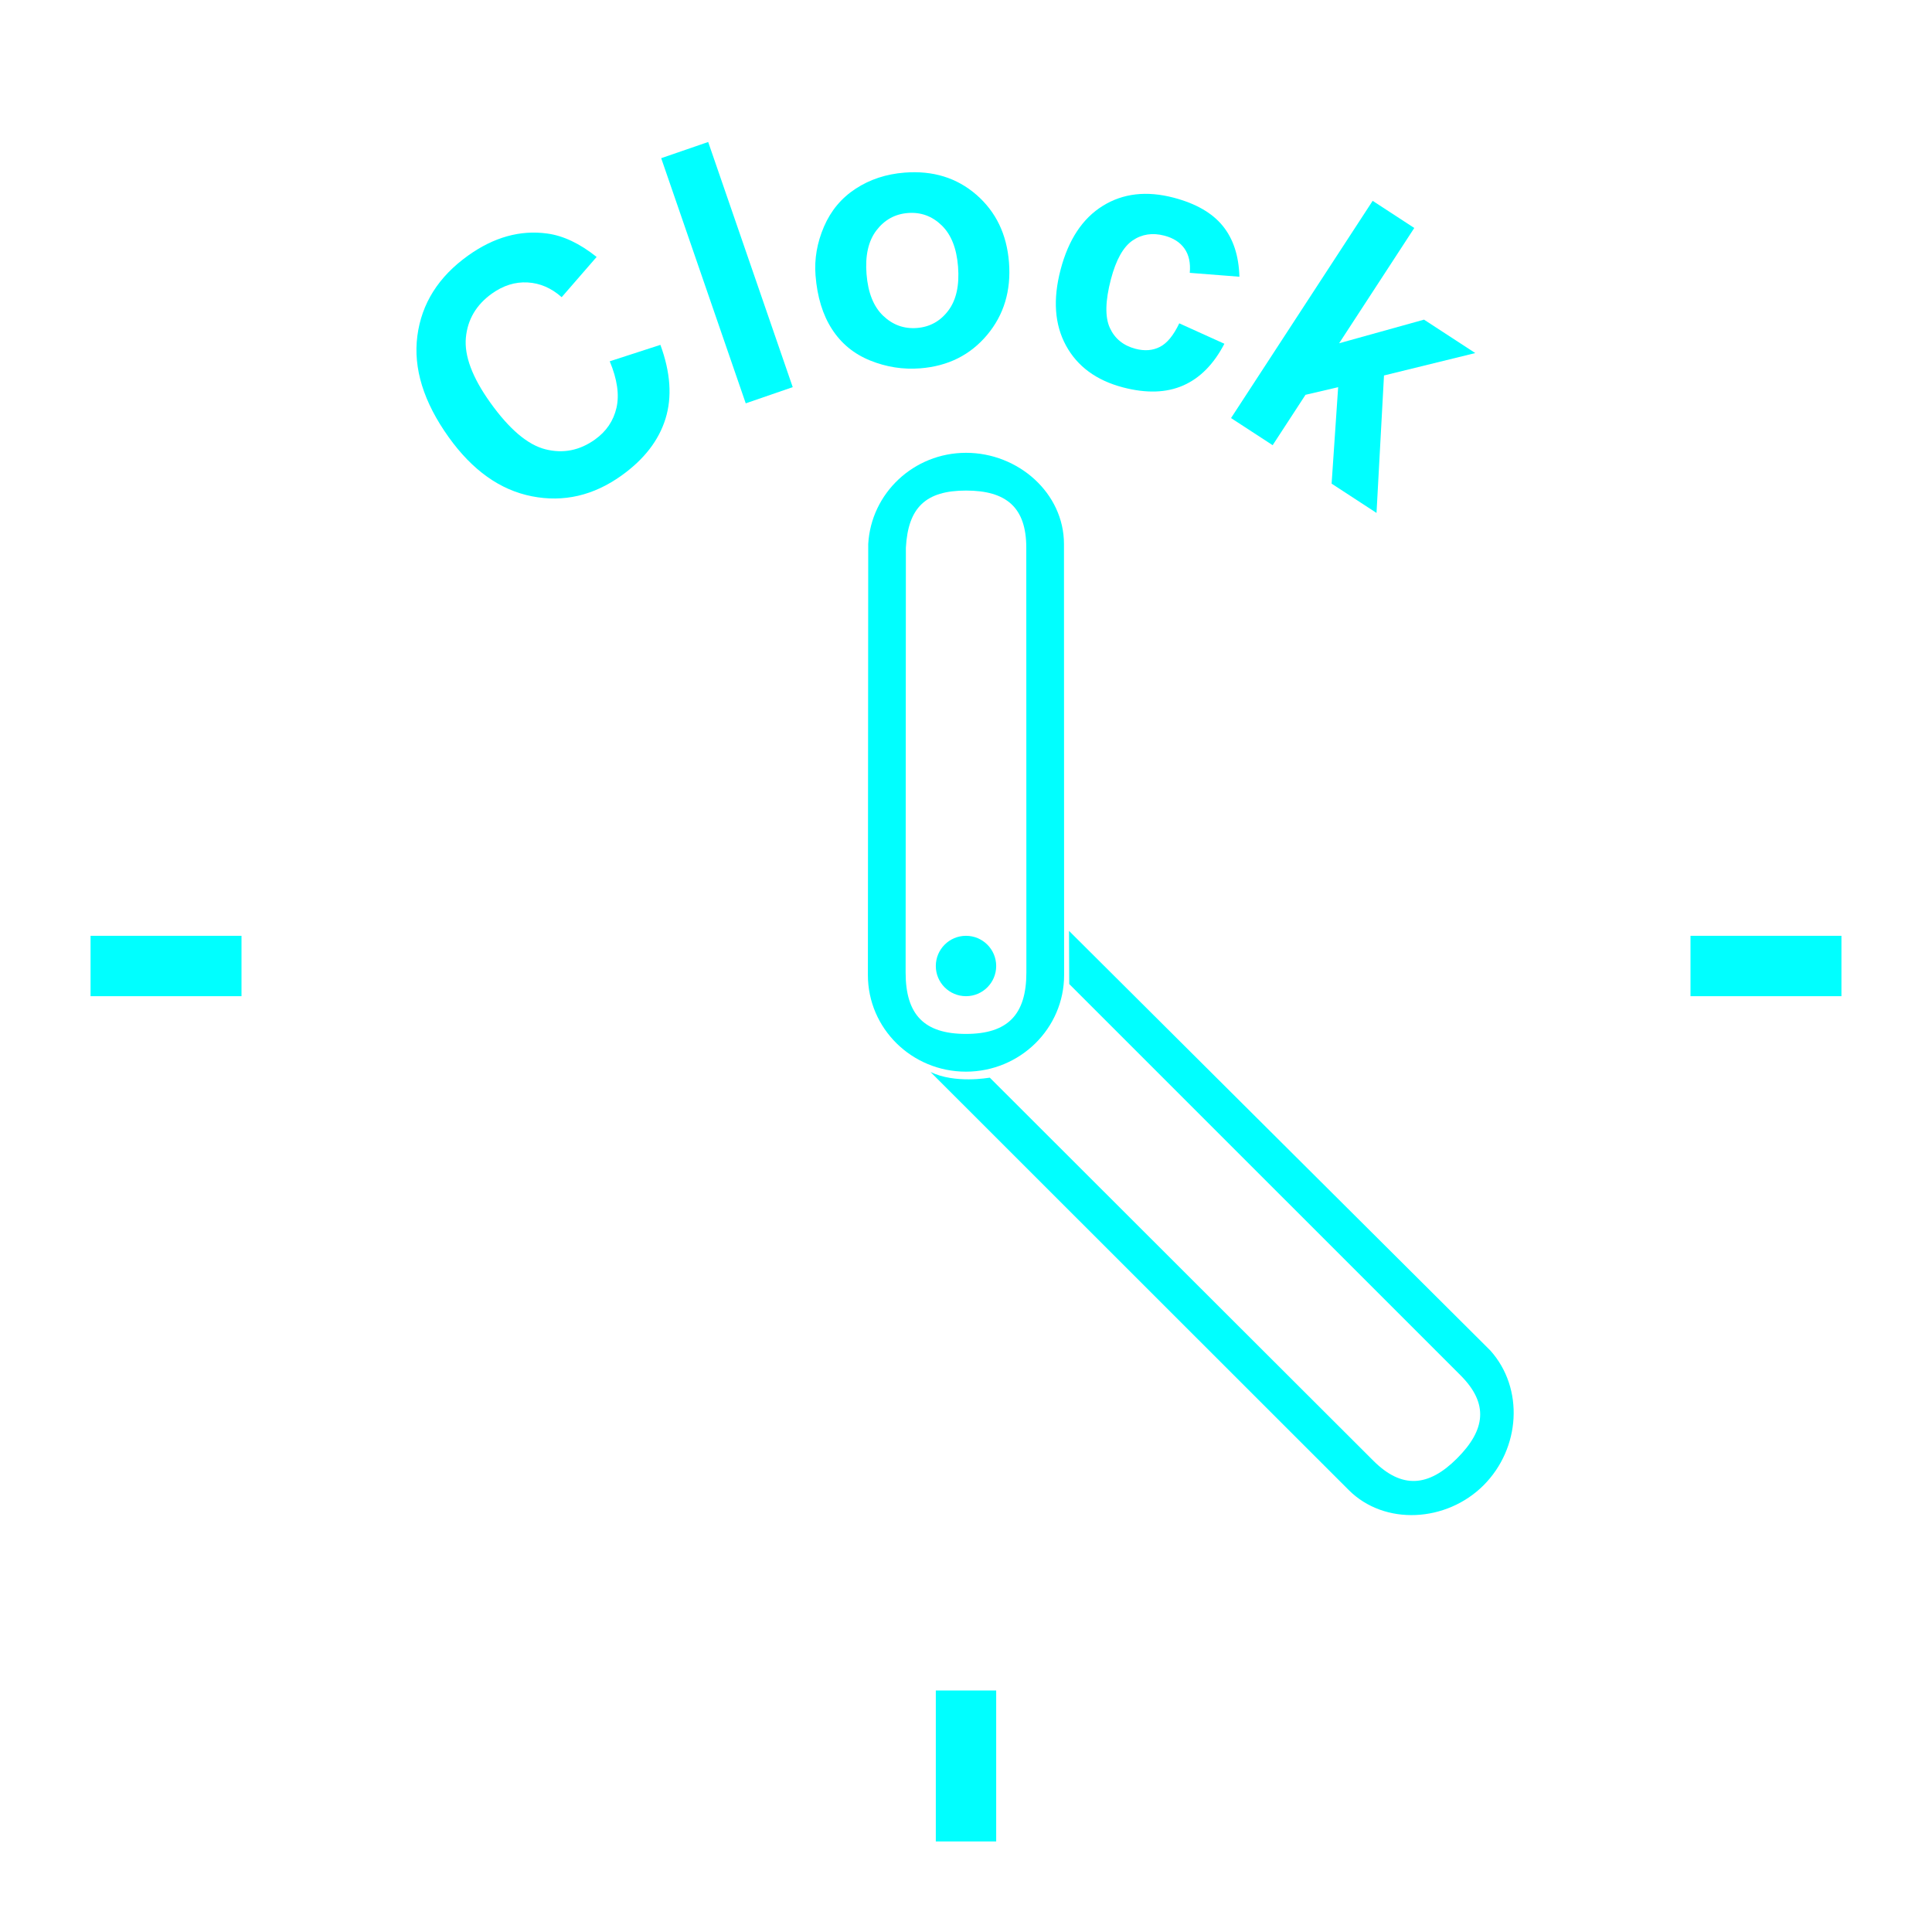 <?xml version="1.0" encoding="utf-8"?>
<!-- Generator: Adobe Illustrator 16.0.0, SVG Export Plug-In . SVG Version: 6.00 Build 0)  -->
<svg version="1.2" baseProfile="tiny" id="레이어_1"
	 xmlns="http://www.w3.org/2000/svg" xmlns:xlink="http://www.w3.org/1999/xlink" x="0px" y="0px" width="128px" height="128px"
	 viewBox="0 0 128 128" xml:space="preserve">
<rect x="6" y="62" fill="#00FFFF" width="10" height="4"/>
<rect x="112" y="62" fill="#00FFFF" width="10" height="4"/>
<rect x="62" y="112" fill="#00FFFF" width="4" height="10"/>
<path fill="#00FFFF" d="M70.491,36.044c0-3.368-3.021-6.044-6.487-6.044c-3.466,0-6.293,2.676-6.482,6.044
	c0,0-0.022,28.437-0.022,28.556c0,3.535,2.907,6.4,6.496,6.4c3.587,0,6.504-2.865,6.504-6.4C70.5,64.48,70.491,36.044,70.491,36.044
	z M63.996,68.5c-2.76,0-3.996-1.268-3.996-4.065c0-0.095,0.017-28.151,0.017-28.151c0.146-2.666,1.321-3.783,3.987-3.783
	s3.99,1.117,3.99,3.783c0,0,0.006,28.057,0.006,28.151C68,67.232,66.756,68.5,63.996,68.5z"/>
<circle fill="#00FFFF" cx="64" cy="64" r="2"/>
<path fill="#00FFFF" d="M98.741,89.477L70.825,61.673c0.001,0.868,0.014,3.521,0.014,3.521c1.625,1.625,25.925,25.924,25.925,25.924
	c1.885,1.886,1.651,3.622-0.234,5.507c-1.885,1.886-3.654,2.039-5.541,0.153c0,0-17.867-17.836-25.411-25.379
	c-0.083,0.004-2.295,0.414-3.93-0.377c6.761,6.756,27.707,27.695,27.707,27.695c2.379,2.383,6.482,2.139,8.934-0.312
	C100.734,95.955,100.99,91.99,98.741,89.477z"/>
<path fill="#00FFFF" d="M40.397,23.937l3.356-1.089c0.671,1.825,0.784,3.456,0.338,4.894c-0.446,1.439-1.418,2.694-2.918,3.767
	c-1.855,1.327-3.834,1.784-5.936,1.371c-2.102-0.413-3.938-1.718-5.511-3.917c-1.664-2.326-2.355-4.563-2.075-6.708
	c0.281-2.146,1.399-3.919,3.356-5.319c1.709-1.223,3.459-1.711,5.25-1.464c1.063,0.143,2.153,0.66,3.271,1.551l-2.315,2.666
	c-0.684-0.606-1.438-0.932-2.262-0.976c-0.824-0.045-1.611,0.202-2.361,0.738c-1.036,0.741-1.61,1.713-1.724,2.918
	c-0.113,1.206,0.427,2.641,1.617,4.305c1.264,1.767,2.481,2.798,3.653,3.093c1.172,0.295,2.266,0.08,3.283-0.648
	c0.75-0.536,1.225-1.236,1.424-2.099S40.894,25.127,40.397,23.937z"/>
<path fill="#00FFFF" d="M49.407,26.722l-5.601-16.242l3.113-1.073l5.601,16.242L49.407,26.722z"/>
<path fill="#00FFFF" d="M54.031,18.246c-0.085-1.09,0.102-2.167,0.559-3.229c0.458-1.063,1.158-1.901,2.102-2.516
	c0.943-0.615,2.022-0.97,3.237-1.065c1.877-0.147,3.463,0.342,4.759,1.467c1.295,1.127,2.015,2.62,2.16,4.481
	c0.146,1.877-0.337,3.48-1.451,4.809c-1.115,1.329-2.591,2.067-4.43,2.21c-1.138,0.089-2.242-0.084-3.314-0.517
	c-1.073-0.433-1.916-1.125-2.531-2.077C54.507,20.86,54.143,19.672,54.031,18.246z M57.41,18.159c0.097,1.23,0.463,2.15,1.098,2.758
	c0.636,0.609,1.382,0.879,2.239,0.813s1.55-0.45,2.079-1.15c0.529-0.7,0.745-1.673,0.647-2.919c-0.095-1.215-0.458-2.126-1.09-2.735
	c-0.631-0.609-1.375-0.88-2.232-0.813s-1.551,0.451-2.085,1.15C57.532,15.963,57.313,16.928,57.41,18.159z"/>
<path fill="#00FFFF" d="M82.114,18.334l-3.289-0.257c0.06-0.655-0.057-1.19-0.348-1.606c-0.291-0.415-0.734-0.701-1.332-0.858
	c-0.793-0.208-1.498-0.1-2.114,0.324c-0.615,0.424-1.092,1.278-1.43,2.563c-0.374,1.429-0.398,2.501-0.074,3.216
	c0.325,0.716,0.893,1.18,1.701,1.392c0.604,0.159,1.145,0.117,1.619-0.126c0.477-0.243,0.903-0.763,1.282-1.561l2.99,1.354
	c-0.703,1.351-1.61,2.271-2.725,2.762c-1.114,0.491-2.447,0.534-3.996,0.128c-1.761-0.463-3.019-1.387-3.773-2.771
	c-0.756-1.386-0.875-3.061-0.359-5.026c0.521-1.987,1.452-3.396,2.794-4.228c1.34-0.832,2.906-1.013,4.697-0.543
	c1.466,0.385,2.549,1.006,3.249,1.864C81.706,15.818,82.075,16.942,82.114,18.334z"/>
<path fill="#00FFFF" d="M81.559,27.698l9.383-14.392l2.758,1.798l-4.979,7.638l5.624-1.565l3.396,2.214l-6.048,1.485l-0.495,9.107
	l-2.975-1.94l0.433-6.392l-2.163,0.506l-2.176,3.338L81.559,27.698z"/>
</svg>
